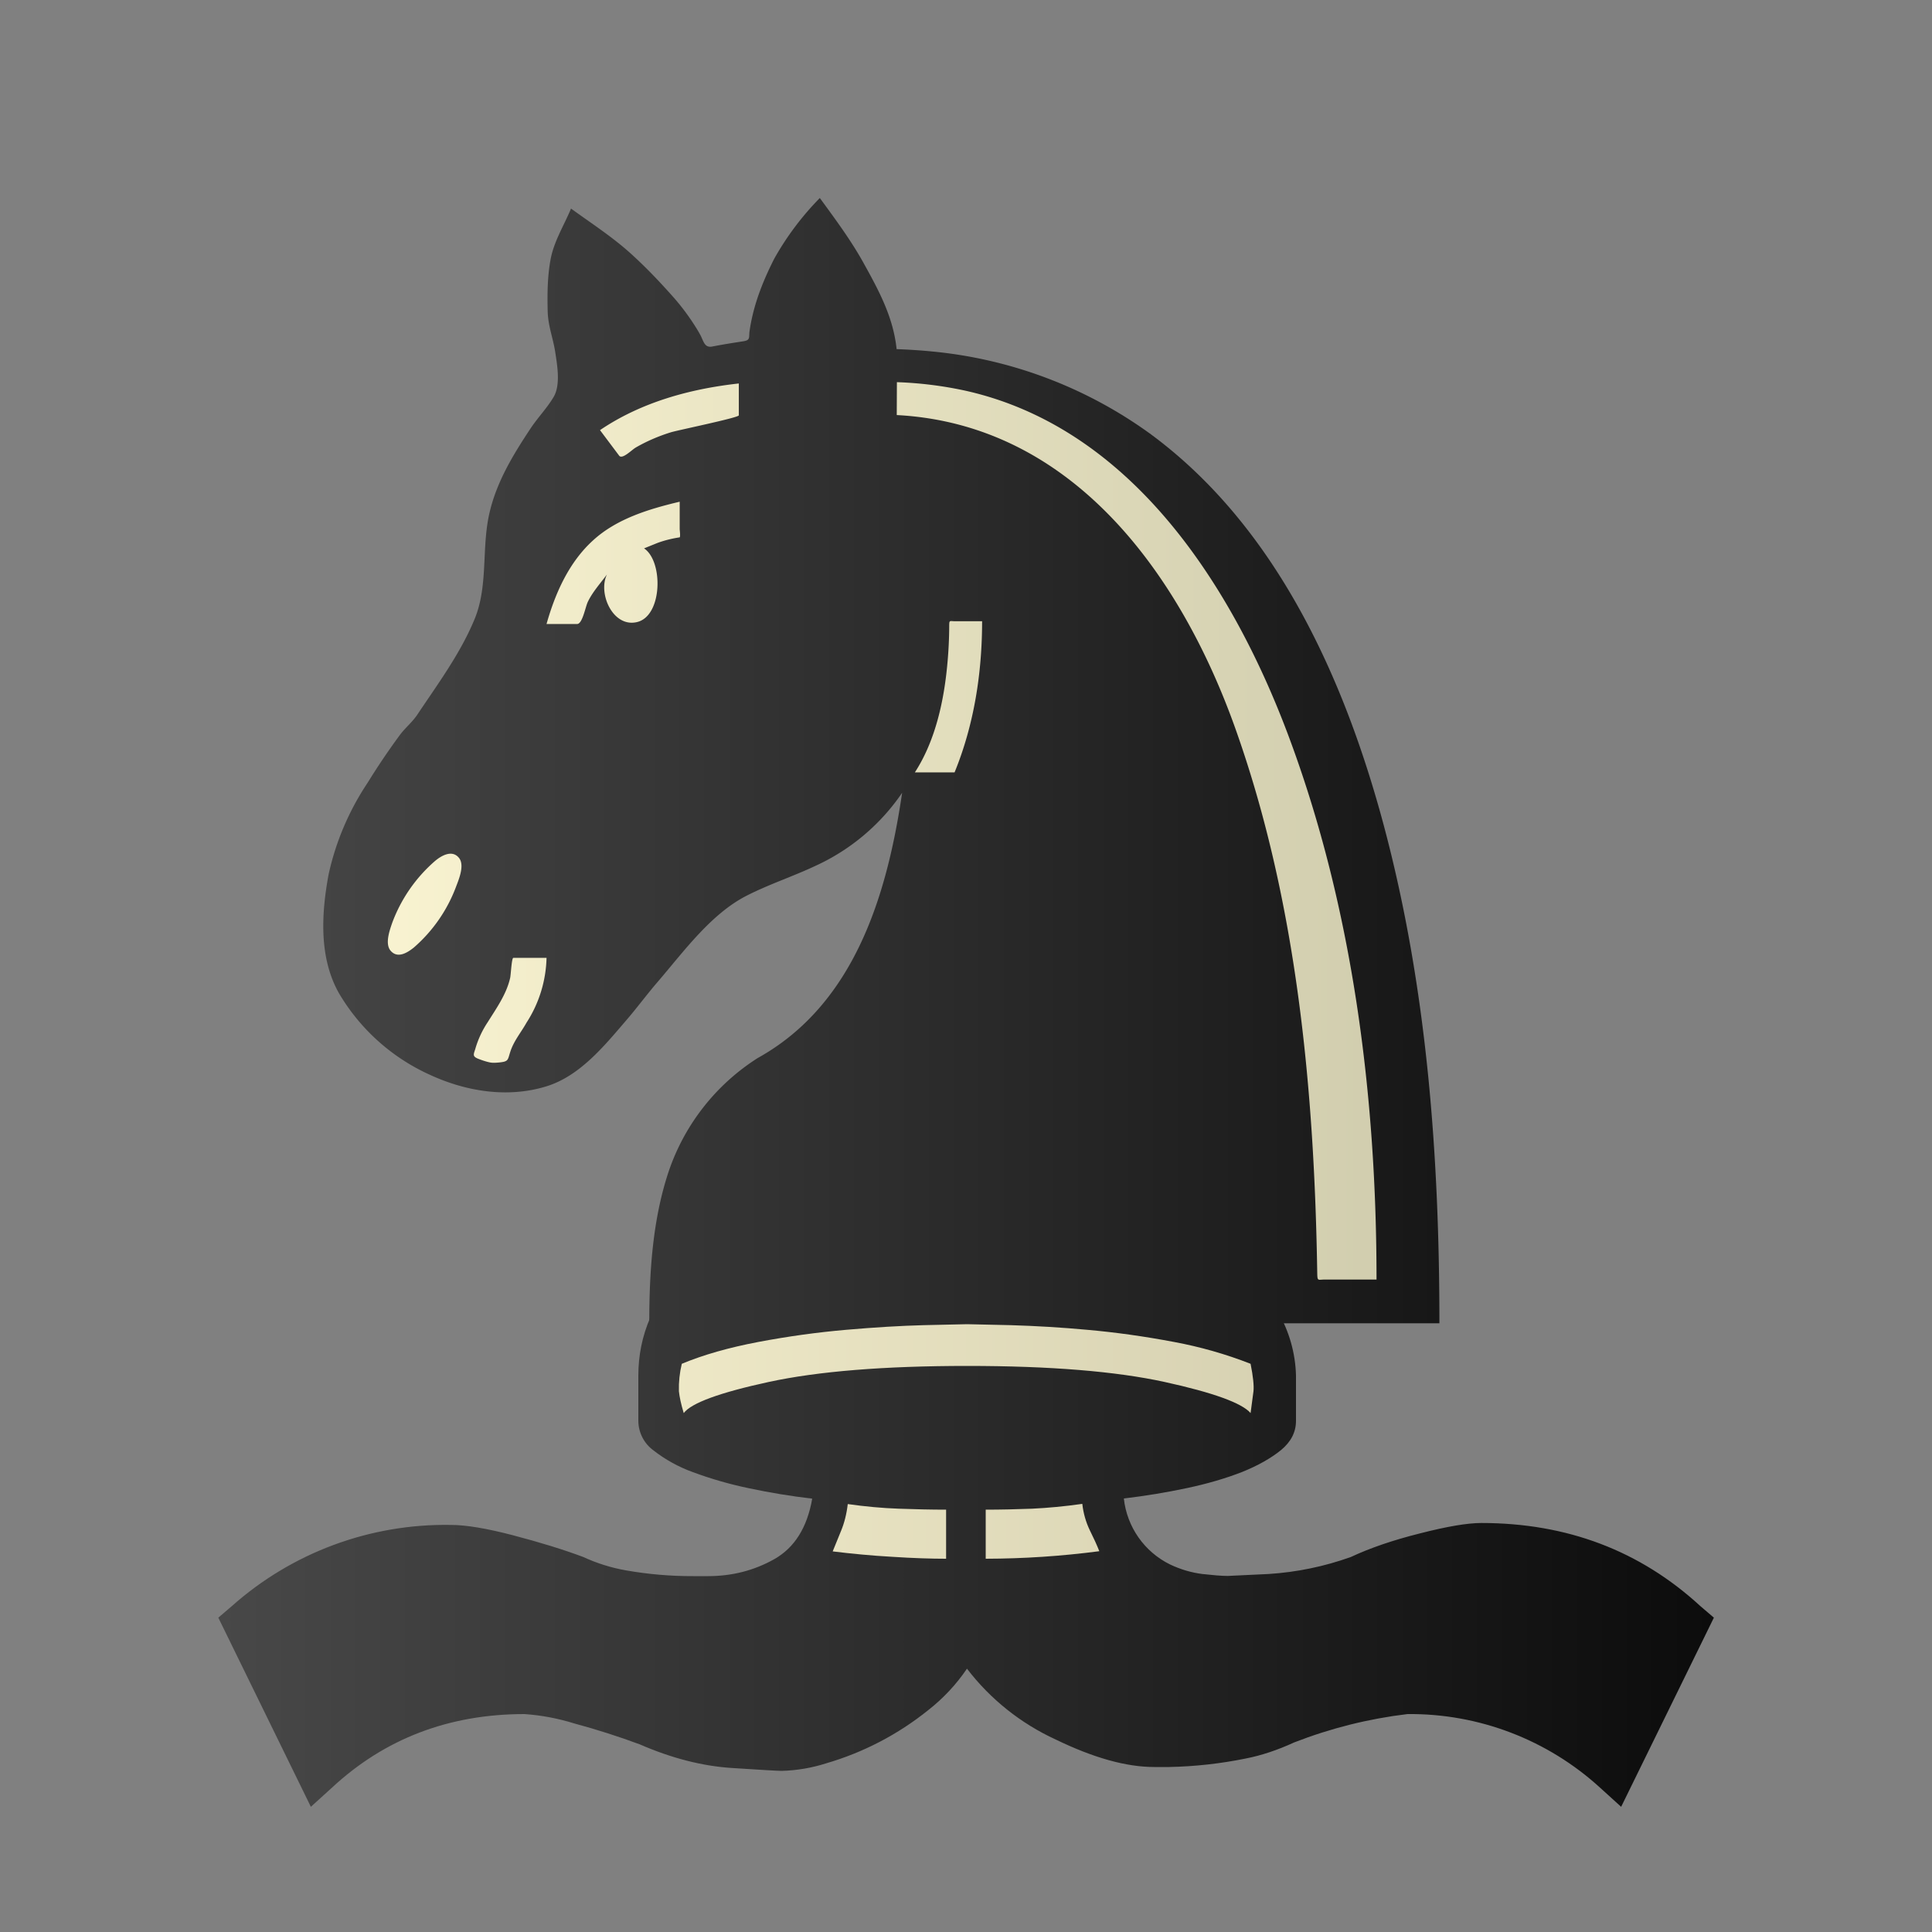 <?xml version="1.0" encoding="UTF-8" standalone="no"?>
<!-- Created with Inkscape (http://www.inkscape.org/) -->

<svg
   version="1.2"
   width="100"
   height="100"
   id="svg22"
   sodipodi:docname="bC.svg"
   inkscape:version="1.2.2 (732a01da63, 2022-12-09)"
   xml:space="preserve"
   xmlns:inkscape="http://www.inkscape.org/namespaces/inkscape"
   xmlns:sodipodi="http://sodipodi.sourceforge.net/DTD/sodipodi-0.dtd"
   xmlns:xlink="http://www.w3.org/1999/xlink"
   xmlns="http://www.w3.org/2000/svg"
   xmlns:svg="http://www.w3.org/2000/svg"><rect width="100%" height="100%" fill="#808080" stroke="none"/><defs
     id="defs26"><linearGradient
       inkscape:collect="always"
       id="linearGradient922"><stop
         style="stop-color:#484848;stop-opacity:1;"
         offset="0"
         id="stop918" /><stop
         style="stop-color:#0c0c0c;stop-opacity:1;"
         offset="1"
         id="stop920" /></linearGradient><linearGradient
       inkscape:collect="always"
       id="linearGradient887"><stop
         style="stop-color:#373737;stop-opacity:1;"
         offset="0"
         id="stop883" /><stop
         style="stop-color:#000000;stop-opacity:1;"
         offset="1"
         id="stop885" /></linearGradient><linearGradient
       inkscape:collect="always"
       id="linearGradient2468"><stop
         style="stop-color:#fff9d6;stop-opacity:1;"
         offset="0"
         id="stop2464" /><stop
         style="stop-color:#c6c1a3;stop-opacity:1;"
         offset="1"
         id="stop2466" /></linearGradient><linearGradient
       inkscape:collect="always"
       id="linearGradient2460"><stop
         style="stop-color:#484848;stop-opacity:1;"
         offset="0"
         id="stop2456" /><stop
         style="stop-color:#0c0c0c;stop-opacity:1;"
         offset="1"
         id="stop2458" /></linearGradient><linearGradient
       inkscape:collect="always"
       xlink:href="#linearGradient887"
       id="linearGradient2462"
       x1="11.3"
       y1="52.51"
       x2="88.71"
       y2="52.51"
       gradientUnits="userSpaceOnUse" /><linearGradient
       inkscape:collect="always"
       xlink:href="#linearGradient2468"
       id="linearGradient2470"
       x1="11.3"
       y1="52.51"
       x2="88.71"
       y2="52.51"
       gradientUnits="userSpaceOnUse" /><linearGradient
       inkscape:collect="always"
       xlink:href="#linearGradient2460"
       id="linearGradient370"
       gradientUnits="userSpaceOnUse"
       x1="11.3"
       y1="52.51"
       x2="88.71"
       y2="52.51" /><linearGradient
       inkscape:collect="always"
       id="linearGradient1841"><stop
         style="stop-color:#fff9d6;stop-opacity:1;"
         offset="0"
         id="stop1837" /><stop
         style="stop-color:#c4c1a3;stop-opacity:1;"
         offset="1"
         id="stop1839" /></linearGradient><linearGradient
       inkscape:collect="always"
       xlink:href="#linearGradient1841"
       id="linearGradient1843"
       x1="4.218"
       y1="71.185"
       x2="107.432"
       y2="71.185"
       gradientUnits="userSpaceOnUse" /><linearGradient
       inkscape:collect="always"
       xlink:href="#linearGradient922"
       id="linearGradient339"
       gradientUnits="userSpaceOnUse"
       x1="4.218"
       y1="71.185"
       x2="107.432"
       y2="71.185" /></defs><sodipodi:namedview
     id="namedview24"
     pagecolor="#ffffff"
     bordercolor="#000000"
     borderopacity="0.25"
     inkscape:showpageshadow="2"
     inkscape:pageopacity="0.0"
     inkscape:pagecheckerboard="0"
     inkscape:deskcolor="#d1d1d1"
     showgrid="false"
     inkscape:zoom="7.76"
     inkscape:cx="47.229381"
     inkscape:cy="50"
     inkscape:window-width="1920"
     inkscape:window-height="974"
     inkscape:window-x="-11"
     inkscape:window-y="-11"
     inkscape:window-maximized="1"
     inkscape:current-layer="svg22" /><linearGradient
     id="a"
     gradientUnits="userSpaceOnUse"
     x1="34.38"
     y1="56.08"
     x2="65.13"
     y2="56.08"><stop
       offset=".4"
       stop-color="&quot; + wColor + &quot;"
       id="stop2" /><stop
       offset=".58"
       stop-color="&quot;+ wShade +&quot;"
       id="stop4" /><stop
       offset=".81"
       stop-color="%23ebe6c2"
       id="stop6" /><stop
       offset="1"
       stop-color="%23d9d3b2"
       id="stop8" /></linearGradient><g
     id="g20"
     style="fill:url(#linearGradient2462);fill-opacity:1"
     transform="translate(0,2)"><linearGradient
       id="b"
       gradientUnits="userSpaceOnUse"
       x1="11.29"
       y1="52.5"
       x2="88.71"
       y2="52.5"
       style="fill:url(#linearGradient2462);fill-opacity:1"><stop
         offset="0"
         stop-color="%2343444a"
         id="stop13"
         style="fill-opacity:1;fill:url(#linearGradient2462)" /><stop
         offset="1"
         id="stop15"
         style="fill-opacity:1;fill:url(#linearGradient2462)" /></linearGradient><path
       style="fill:url(#linearGradient370);fill-opacity:1"
       d="m 66.15,65.91 c 0.579,0.998 0.899,2.126 0.93,3.28 v 2.35 c 0,0.59 -0.26,1.09 -0.78,1.52 -0.52,0.42 -1.19,0.8 -2.01,1.13 -0.82,0.32 -1.76,0.6 -2.84,0.83 -1.084,0.231 -2.179,0.411 -3.28,0.54 0.159,1.477 1.065,2.768 2.4,3.42 0.55,0.26 1.11,0.42 1.66,0.49 0.55,0.06 0.99,0.1 1.32,0.1 l 2.11,-0.1 c 1.454,-0.092 2.888,-0.388 4.26,-0.88 0.98,-0.46 2.17,-0.87 3.57,-1.22 1.4,-0.36 2.46,-0.54 3.18,-0.54 4.44,0 8.22,1.43 11.35,4.31 l 0.69,0.59 -4.8,9.79 -1.08,-0.98 c -2.723,-2.491 -6.29,-3.857 -9.98,-3.82 -2.011,0.24 -3.983,0.734 -5.87,1.47 -0.85,0.39 -1.68,0.67 -2.5,0.83 -1.304,0.266 -2.629,0.413 -3.96,0.44 h -0.78 c -1.44,0 -3.13,-0.47 -5.09,-1.42 -1.81,-0.829 -3.39,-2.089 -4.6,-3.67 -0.553,0.817 -1.232,1.543 -2.01,2.15 -1.562,1.255 -3.356,2.19 -5.28,2.75 -0.744,0.238 -1.519,0.369 -2.3,0.39 -0.2,0 -1.06,-0.05 -2.59,-0.15 -1.53,-0.1 -3.12,-0.51 -4.75,-1.22 -1.109,-0.412 -2.237,-0.772 -3.38,-1.08 -0.841,-0.264 -1.711,-0.428 -2.59,-0.49 -3.91,0 -7.24,1.27 -9.98,3.82 l -1.08,0.98 -4.79,-9.79 0.69,-0.59 c 3.12,-2.779 7.172,-4.282 11.35,-4.21 0.78,0 1.86,0.18 3.23,0.54 1.37,0.36 2.58,0.73 3.62,1.12 0.7,0.324 1.44,0.556 2.2,0.69 1.149,0.203 2.313,0.304 3.48,0.3 h 0.78 c 1.24,0 2.38,-0.29 3.43,-0.88 1.04,-0.59 1.7,-1.63 1.96,-3.13 -1.101,-0.129 -2.196,-0.309 -3.28,-0.54 -0.983,-0.204 -1.949,-0.481 -2.89,-0.83 -0.739,-0.266 -1.431,-0.647 -2.05,-1.13 -0.485,-0.356 -0.774,-0.919 -0.78,-1.52 V 69.2 c 0,-2.09 0.81,-3.98 2.45,-5.68 0.13,-0.19 0.24,-0.32 0.34,-0.39 0.1,-0.06 0.21,-0.16 0.34,-0.29 0.06,-0.26 -0.03,-0.76 -0.29,-1.52 8.199,-7.952 22.179,-8.978 28.29,0.04 -0.26,0.78 -0.36,1.27 -0.29,1.47 0.88,0.91 1.65,1.94 2.27,3.08 z"
       id="path18"
       sodipodi:nodetypes="ccsccccccccccsccccccccscccccsccccccccscccsccccccsccccccc" /><path
       id="path2444"
       style="fill:url(#linearGradient2470);fill-opacity:1"
       d="m 60.28,69.53 c 2.51,0.55 4,1.09 4.45,1.61 l 0.15,-1.13 c 0.03,-0.29 -0.02,-0.77 -0.15,-1.42 -1.281,-0.501 -2.607,-0.879 -3.96,-1.13 -1.53,-0.29 -3.03,-0.5 -4.5,-0.63 -1.317,-0.121 -2.638,-0.201 -3.96,-0.24 l -2.25,-0.05 -2.25,0.05 c -1.17,0.03 -2.51,0.11 -4.01,0.24 -1.5,0.13 -3.02,0.34 -4.55,0.63 -1.53,0.29 -2.86,0.67 -3.96,1.13 -0.113,0.465 -0.163,0.942 -0.15,1.42 0.03,0.29 0.11,0.67 0.25,1.13 0.39,-0.52 1.86,-1.06 4.4,-1.61 2.54,-0.55 5.97,-0.83 10.28,-0.83 4.28,0 7.69,0.28 10.21,0.83 z m -2.94,-7.44 c 2.25,0.69 4.06,1.75 5.43,3.18 -0.506,-0.561 -0.876,-1.232 -1.08,-1.96 -0.13,-0.549 -0.13,-1.121 0,-1.67 -3.2,-1.89 -7.08,-2.84 -11.65,-2.84 -4.63,0 -8.58,0.95 -11.84,2.84 0.46,1.11 0.16,2.32 -0.88,3.62 1.455,-1.525 3.297,-2.624 5.33,-3.18 2.399,-0.705 4.889,-1.052 7.39,-1.03 2.62,0.01 5.05,0.36 7.3,1.04 z M 46.18,78.58 c 1.08,0.07 2.01,0.1 2.79,0.1 v -2.54 c -0.78,0 -1.6,-0.02 -2.45,-0.05 -0.85,-0.03 -1.73,-0.11 -2.64,-0.24 -0.06,0.52 -0.18,0.98 -0.34,1.37 L 43.1,78.3 c 0.98,0.12 2.01,0.22 3.08,0.28 z m 7.24,-2.49 c -0.82,0.03 -1.61,0.05 -2.4,0.05 v 2.54 c 1.966,-0.004 3.93,-0.134 5.88,-0.39 -0.13,-0.33 -0.29,-0.68 -0.49,-1.08 -0.207,-0.431 -0.338,-0.895 -0.39,-1.37 -0.91,0.13 -1.78,0.21 -2.6,0.25 z"
       sodipodi:nodetypes="cccccccccsscccsscccccsccccccccsccccccccccc" /></g><g
     id="g16"
     transform="matrix(0.75,0,0,0.75,8.136,1.121)"><linearGradient
       id="b-1"
       gradientUnits="userSpaceOnUse"
       x1="11.48"
       y1="51"
       x2="88.5"
       y2="51"><stop
         offset="0"
         stop-color="%2343444a"
         id="stop9" /><stop
         offset="1"
         id="stop11" /></linearGradient><path
       style="fill:url(#linearGradient339);fill-opacity:1"
       d="m 45.73,12.17 c 1.06,1.45 2.14,2.9 3.01,4.47 0.7,1.26 1.42,2.57 1.86,3.95 0.21,0.65 0.36,1.33 0.43,2.01 0.81,0.03 1.62,0.08 2.43,0.16 a 30.56,30.56 0 0 1 15.04,5.66 c 8.74,6.41 13.45,16.93 16.17,27.12 2.97,11.15 3.82,22.78 3.82,34.29 H 33.96 c 0,-3.49 0.22,-7.11 1.33,-10.45 a 14.96,14.96 0 0 1 6.16,-7.86 c 6.66,-3.7 8.92,-11.22 9.96,-18.3 a 14.55,14.55 0 0 1 -5.98,5.04 c -1.57,0.74 -3.23,1.28 -4.77,2.07 -2.44,1.25 -4.32,3.84 -6.07,5.88 -0.78,0.9 -1.49,1.87 -2.27,2.77 -1.5,1.75 -3.18,3.8 -5.47,4.5 -2.67,0.82 -5.54,0.35 -8.03,-0.8 a 13.95,13.95 0 0 1 -6.27,-5.62 c -1.4,-2.47 -1.22,-5.51 -0.72,-8.21 a 18.53,18.53 0 0 1 2.69,-6.32 48.57,48.57 0 0 1 2.22,-3.29 c 0.37,-0.5 0.87,-0.9 1.21,-1.41 1.42,-2.13 2.98,-4.23 3.96,-6.61 0.93,-2.26 0.48,-4.8 0.99,-7.17 0.48,-2.23 1.65,-4.14 2.89,-6.01 0.49,-0.73 1.12,-1.38 1.57,-2.14 0.49,-0.83 0.25,-2.18 0.11,-3.1 -0.15,-0.96 -0.49,-1.79 -0.52,-2.79 -0.03,-1.18 -0.02,-2.39 0.19,-3.55 0.22,-1.27 0.93,-2.38 1.42,-3.56 1.39,1.01 2.85,1.95 4.13,3.11 1.04,0.94 2.01,1.96 2.94,3.01 0.46,0.52 0.88,1.07 1.27,1.65 0.19,0.29 0.38,0.58 0.55,0.89 0.26,0.45 0.29,0.97 0.86,0.86 0.71,-0.14 1.42,-0.25 2.13,-0.36 0.54,-0.08 0.37,-0.28 0.45,-0.76 0.05,-0.35 0.12,-0.7 0.2,-1.04 0.32,-1.36 0.87,-2.67 1.5,-3.91 a 19.8,19.8 0 0 1 3.14,-4.18"
       id="path14" /><path
       id="path1802"
       style="fill:url(#linearGradient1843);fill-opacity:1"
       d="m 19.18,57.92 a 10.45,10.45 0 0 0 -2.97,4.3 c -0.17,0.5 -0.51,1.44 -0.09,1.91 0.48,0.54 1.14,0.13 1.59,-0.23 a 10.36,10.36 0 0 0 2.93,-4.24 c 0.19,-0.5 0.6,-1.48 0.17,-1.97 -0.47,-0.55 -1.19,-0.14 -1.63,0.23 m 3.75,13.9 c 0.22,0.05 0.45,0.03 0.67,0.01 0.66,-0.07 0.58,-0.16 0.77,-0.74 0.24,-0.75 0.74,-1.33 1.12,-2.01 a 8.6,8.6 0 0 0 1.38,-4.47 h -2.29 c -0.12,0 -0.17,1.16 -0.22,1.38 -0.25,1.12 -0.95,2.1 -1.55,3.06 a 6.65,6.65 0 0 0 -0.84,1.79 c -0.12,0.42 -0.26,0.56 0.2,0.74 0.23,0.09 0.49,0.18 0.76,0.24 M 34.54,35.97 a 7.87,7.87 0 0 1 1.52,-0.38 c 0.06,-0.08 0,-0.48 0,-0.58 v -1.88 c -2.11,0.5 -4.34,1.17 -5.97,2.66 -1.67,1.51 -2.62,3.65 -3.22,5.78 h 2.11 c 0.37,0 0.57,-1.18 0.74,-1.53 0.33,-0.69 0.87,-1.28 1.32,-1.89 -0.64,1.31 0.41,3.67 2.06,3.29 1.78,-0.4 1.84,-4.2 0.5,-5.09 l 0.94,-0.38 m 5.6,-11 c -3.37,0.37 -6.75,1.3 -9.58,3.22 l 1.32,1.76 c 0.21,0.29 0.87,-0.4 1.15,-0.56 0.76,-0.44 1.58,-0.79 2.42,-1.05 0.49,-0.15 4.69,-1.01 4.69,-1.17 v -2.2 m 10.9,2.18 c 12.17,0.64 19.59,11.04 23.36,21.61 4.27,11.98 5.46,25.01 5.66,37.65 0.01,0.54 0.06,0.4 0.54,0.4 h 3.55 C 84.15,74.22 82.53,61.26 78.12,49.41 74.28,39.09 67.33,28.08 55.83,25.48 a 26.48,26.48 0 0 0 -4.78,-0.6 l -0.01,2.27 m 3.99,24.66 c 1.35,-3.3 1.9,-6.88 1.9,-10.43 h -1.84 c -0.42,0 -0.43,-0.12 -0.43,0.38 a 29.2,29.2 0 0 1 -0.12,2.48 c -0.23,2.59 -0.82,5.36 -2.25,7.57 h 2.74" /></g></svg>
